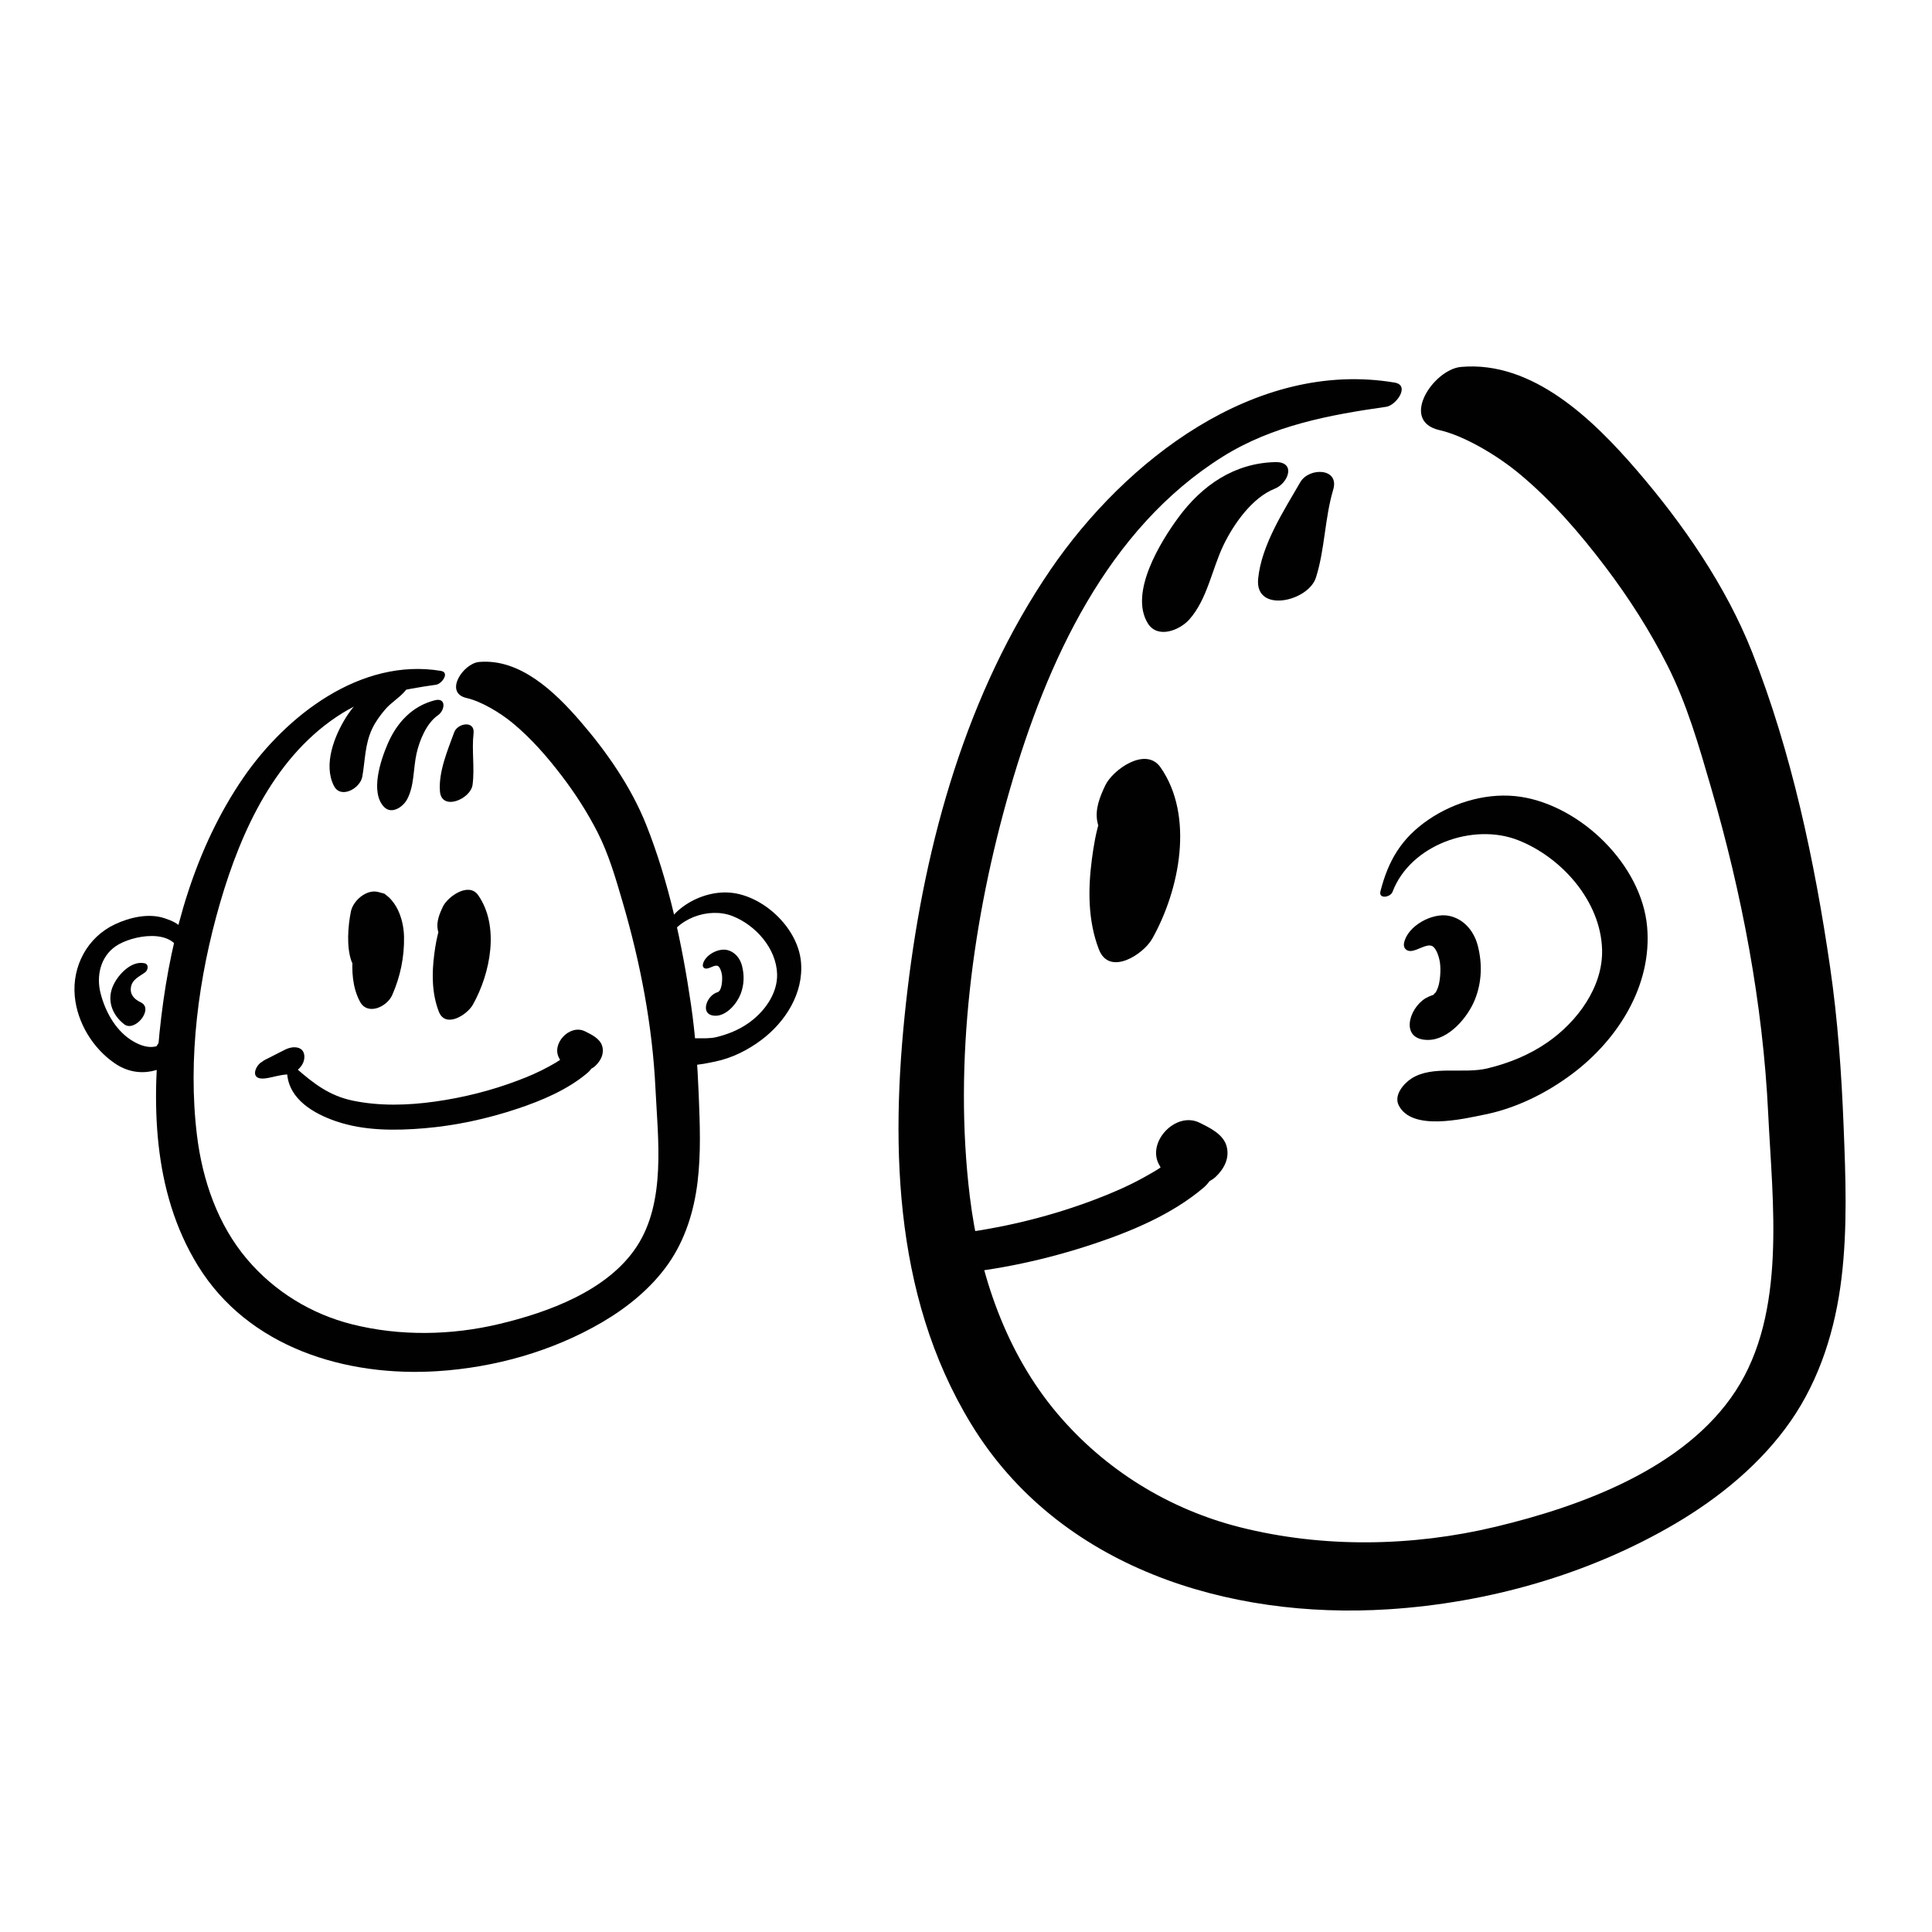 <?xml version="1.0" encoding="utf-8"?>
<!-- Generator: Adobe Illustrator 15.1.0, SVG Export Plug-In . SVG Version: 6.00 Build 0)  -->
<!DOCTYPE svg PUBLIC "-//W3C//DTD SVG 1.1//EN" "http://www.w3.org/Graphics/SVG/1.1/DTD/svg11.dtd">
<svg version="1.1" id="Layer_3" xmlns="http://www.w3.org/2000/svg" xmlns:xlink="http://www.w3.org/1999/xlink" x="0px" y="0px"
	 width="1024px" height="1024px" viewBox="0 0 1024 1024" enable-background="new 0 0 1024 1024" xml:space="preserve">
<g id="boy">
	<path fill="#010101" d="M233.663,355.583c-42.405-7.058-82.003,23.647-104.653,56.572c-25.545,37.136-38.165,82.364-43.512,126.691
		c-5.393,44.69-4.935,92.344,19.306,131.832c26.712,43.511,78.348,59.155,126.97,56.073c30.384-1.927,61.037-10.527,87.37-25.93
		c13.458-7.873,26.154-18.206,35.123-31.053c8.898-12.745,13.565-27.816,15.436-43.126c1.872-15.309,1.262-30.757,0.647-46.122
		c-0.644-16.138-1.771-32.094-4.111-48.087c-4.677-31.95-11.76-65.147-23.716-95.24c-7.969-20.055-21.092-38.91-35.157-55.13
		c-13.249-15.28-31.662-33.142-53.462-31.209c-8.394,0.745-18.848,16.351-6.543,19.125c7.556,1.704,17.569,7.636,24.354,13.242
		c9.883,8.167,18.4,17.983,26.15,28.152c7.141,9.37,13.532,19.315,18.877,29.817c5.933,11.653,9.595,24.393,13.255,36.898
		c9.385,32.056,15.794,65.314,17.405,98.715c1.296,26.877,5.708,60.1-9.922,83.89c-15.429,23.485-46.988,34.88-73.013,41.08
		c-25.314,6.03-52.557,6.491-77.832,0.146c-21.633-5.43-41.114-17.383-55.563-34.36c-15.653-18.391-23.764-42.029-26.665-65.74
		c-4.988-40.768,0.849-84.146,12.264-123.354c11.176-38.38,29.559-78.628,64.78-100.503c15.114-9.386,32.354-12.593,49.699-15.043
		C234.148,362.496,238.566,356.401,233.663,355.583L233.663,355.583z"/>
	<path fill="#010101" d="M138.893,571.653c2.446,0.042,4.871-0.704,7.258-1.205c2.586-0.544,3.185-0.723,6.041-0.98
		c4.637-0.418,9.386-4.823,9.126-9.7c-0.29-5.455-6.182-5.393-9.874-3.603c-2.063,0.999-4.083,2.09-6.134,3.117
		c-1.304,0.653-2.604,1.313-3.908,1.971c-0.568,0.287-1.137,0.571-1.704,0.863c0.997-0.512-3.016,2.15-1.29,0.924
		C135.165,565.343,132.929,571.549,138.893,571.653L138.893,571.653z"/>
	<path fill="#010101" d="M152.196,569.031c0.999,13.744,14.218,21.249,25.889,25.259c14.8,5.085,31.399,5.015,46.808,3.715
		c16.713-1.409,33.378-5.036,49.276-10.335c13.03-4.342,26.598-10.046,37.19-19.001c3.096-2.617,4.467-6.31,3.561-10.213
		c-0.727-3.142-0.668-5.889-2.241-8.85c-4.857,4.262-9.713,8.524-14.568,12.784c3.438,1.959,6.689,5.673,10.932,5.327
		c1.36-0.11,1.802-0.397,2.818-0.636c1.345-0.444,2.547-1.137,3.61-2.075c-2.345,1.675-2.345,1.675,0,0
		c2.896-2.756,4.866-6.383,3.731-10.472c-1.119-4.032-5.703-6.213-9.145-7.915c-8.168-4.039-18.238,6.84-13.527,14.515
		c1.144,1.86,1.079,4.764,1.694,6.836c1.187-3.406,2.373-6.811,3.561-10.215c-3.587,3.334-5.435,4.55-10.846,7.53
		c-5.269,2.907-10.787,5.263-16.405,7.394c-14.166,5.375-29.014,9.085-44.012,11.187c-14.452,2.024-29.285,2.46-43.631-0.521
		c-12.239-2.544-20.784-9.104-29.854-17.094C155.193,564.629,152.029,566.743,152.196,569.031z"/>
	<path fill="#010101" d="M99.67,504.095c-0.117-4.533-0.249-7.23-2.728-11.245c-2.102-3.408-6.026-4.914-9.643-6.134
		c-8.5-2.869-18.511-0.492-26.334,3.165c-14.653,6.847-22.808,22.25-21.337,38.1c1.301,14.061,9.526,27.536,21.068,35.515
		c12.72,8.792,27.35,4.674,37.153-6.174c3.175-3.512,1.729-10.151-3.782-9.489c-4.421,0.529-10.504,3.262-11.57,8.234
		c-1.083,5.057,5.397,5.485,8.71,5.111c-1.26-3.162-2.521-6.326-3.781-9.489c-4.844,5.29-12.202,3.403-18.397-0.752
		c-8.21-5.506-13.387-15.236-15.75-24.584c-2.318-9.166,0.015-19.307,8.058-24.838c8.5-5.846,31.014-10.028,34.315,4.358
		C96.179,508.175,99.713,505.781,99.67,504.095L99.67,504.095z"/>
	<path fill="#010101" d="M352.969,500.08c5.035-13.261,22.682-19.487,35.283-14.536c12.345,4.849,23.256,17.226,23.628,30.77
		c0.289,10.535-7.016,20.281-15.307,26.039c-5.126,3.564-10.813,5.854-16.853,7.337c-6.762,1.654-15.477-0.922-21.379,2.826
		c-2.174,1.383-5.065,4.671-3.647,7.536c3.638,7.348,17.883,3.921,24.346,2.6c8.808-1.801,17.253-6.021,24.415-11.382
		c12.84-9.613,22.561-24.86,21.085-41.391c-1.549-17.369-18.473-33.833-35.388-36.498c-9.013-1.421-18.735,1.36-26.164,6.461
		c-7.542,5.178-11.226,11.484-13.416,20.081C349,502.179,352.372,501.651,352.969,500.08L352.969,500.08z"/>
	<path fill="#010101" d="M374.466,513.371c1.998-0.123,4.444-2.172,6.021-1.369c1.084,0.552,1.893,2.901,2.146,4.606
		c0.342,2.311-0.003,5.516-0.546,7.003c-0.225,0.617-0.52,1.204-0.816,1.787c0.688-1.356-1.508,1.632-0.042,0.138
		c-1.033,1.054,0.379-0.138,0.763-0.303c-1.151,0.491-2.335,0.777-3.432,1.446c-4.764,2.903-7.185,11.648,0.657,11.691
		c5.931,0.034,11.348-6.449,13.319-11.509c1.892-4.85,2.03-9.951,0.749-14.965c-1.042-4.079-3.904-7.566-8.138-8.42
		c-4.67-0.942-11.676,2.842-12.607,7.693C372.287,512.465,373.149,513.452,374.466,513.371L374.466,513.371z"/>
	<path fill="#010101" d="M76.598,510.543c-7.001-1.48-13.831,5.893-16.492,11.536c-3.686,7.812-0.777,15.795,5.744,20.821
		c5.674,4.373,15.866-8.276,8.797-11.613c-3.27-1.546-5.789-3.913-5.275-7.816c0.568-4.329,4.418-5.827,7.533-8.095
		C78.516,514.202,79.021,511.055,76.598,510.543z"/>
	<path fill="#010101" d="M191.96,482.648c-3.358,6.994-4.353,15.767-4.958,23.424c-0.668,8.473-0.276,17.191,3.802,24.841
		c4.007,7.513,14.3,2.74,17.06-3.475c4.315-9.714,6.486-20.263,6.281-30.898c-0.097-4.942-1.197-10.127-3.391-14.558
		c-1.107-2.24-2.567-4.287-4.297-6.076c-0.881-0.792-1.793-1.542-2.741-2.252c-0.18-0.098-7.111-1.866-3.316-0.892
		c-6.198-1.591-13.29,4.627-14.431,10.405c-1.554,7.86-2.375,18.54,0.266,26.173c1.443,4.17,6.474,4.869,10.137,3.698
		c4.709-1.506,8.054-5.338,9.403-9.995c2.293-7.916,1.501-18.185-0.258-26.174c-3.048,4.898-6.096,9.795-9.145,14.693
		c-0.434,0.124-0.869,0.247-1.305,0.37c-2.099-0.747-4.197-1.495-6.294-2.243c10.339,8.599,5.38,26.103,1.796,36.942
		c5.589-2.505,11.181-5.013,16.771-7.518c-8.057-11.497-0.678-26.368-4.728-38.633C200.825,475.075,193.468,479.508,191.96,482.648
		L191.96,482.648z"/>
	<path fill="#010101" d="M240.838,479.743c-7.464,5.615-9.505,17.182-10.65,25.856c-1.339,10.145-1.359,20.919,2.396,30.579
		c3.557,9.144,15.084,1.605,18.048-3.677c9.316-16.59,14.302-41.616,2.785-58.066c-5.008-7.148-16.188,0.859-18.689,6.129
		c-1.771,3.739-3.489,7.92-2.732,12.102c2.09,11.499,15.144,5.181,19.021-1.542c1.273-2.206,2-4.623,3.013-6.96
		c-6.229,2.043-12.457,4.085-18.687,6.128c4.753,4.008,4.232,12.169,3.583,17.767c-0.854,7.323-2.983,14.393-5.772,21.185
		c5.64-1.851,11.28-3.701,16.92-5.552c-3.81-5.766-4.065-14.61-4.257-21.25c-0.206-7.147,2.08-14.398,1.524-21.426
		C247.049,477.311,242.871,478.213,240.838,479.743L240.838,479.743z"/>
	<path fill="#010101" d="M211.861,359.242c-10.915-0.262-22.937,12.254-28.259,20.64c-6.286,9.908-12.409,25.291-6.617,36.643
		c3.646,7.146,13.949,1.318,15.038-4.846c1.54-8.708,1.355-17.141,5.182-25.33c1.756-3.762,4.284-7.19,6.96-10.339
		c3.125-3.678,7.395-6.047,10.509-9.712C217.226,363.295,215.807,359.337,211.861,359.242z"/>
	<path fill="#010101" d="M230.469,371.158c-12.019,3.07-20.104,11.813-24.969,23.056c-3.677,8.496-9.519,25.771-1.863,33.551
		c3.972,4.037,9.939-0.077,12.066-3.958c3.997-7.287,3.276-16.569,5.104-24.56c1.57-6.869,5.25-15.964,11.311-20.135
		C235.857,376.54,236.714,369.562,230.469,371.158L230.469,371.158z"/>
	<path fill="#010101" d="M240.713,388.166c-3.475,9.532-8.356,20.987-7.534,31.27c0.849,10.599,16.285,4.16,17.292-3.494
		c1.192-9.034-0.519-18.146,0.526-27.296C251.786,381.756,242.536,383.165,240.713,388.166z"/>
</g>
<path fill="#010101" d="M754.708,362.56"/>
<path fill="#010101" d="M738.065,472.704c9.493-25.002,42.765-36.74,66.523-27.405c23.274,9.142,43.848,32.477,44.549,58.013
	c0.544,19.862-13.228,38.237-28.859,49.096c-9.666,6.719-20.387,11.037-31.773,13.829c-12.748,3.122-29.181-1.734-40.309,5.331
	c-4.101,2.605-9.551,8.807-6.877,14.206c6.859,13.856,33.718,7.397,45.902,4.904c16.605-3.397,32.529-11.352,46.032-21.461
	c24.207-18.124,42.535-46.869,39.754-78.038c-2.92-32.747-34.83-63.788-66.72-68.812c-16.993-2.679-35.323,2.564-49.33,12.182
	c-14.219,9.762-21.165,21.651-25.295,37.859C730.583,476.662,736.94,475.666,738.065,472.704L738.065,472.704z"/>
<path fill="#010101" d="M747.791,504.05c3.768-0.232,8.38-4.095,11.353-2.582c2.044,1.041,3.568,5.472,4.045,8.685
	c0.645,4.356-0.006,10.4-1.03,13.205c-0.424,1.163-0.979,2.269-1.54,3.367c1.3-2.555-2.843,3.077-0.079,0.261
	c-1.948,1.986,0.716-0.261,1.438-0.57c-2.17,0.926-4.403,1.465-6.47,2.727c-8.982,5.473-13.547,21.962,1.237,22.045
	c11.184,0.063,21.395-12.161,25.113-21.7c3.565-9.146,3.827-18.763,1.412-28.216c-1.965-7.689-7.361-14.265-15.345-15.876
	c-8.806-1.776-22.014,5.357-23.77,14.506C743.684,502.341,745.309,504.202,747.791,504.05L747.791,504.05z"/>
<path fill="#010101" d="M739.114,202.761c-73.847-12.365-142.804,41.423-182.246,99.101
	c-44.486,65.054-66.463,144.284-75.775,221.933c-9.391,78.29-8.593,161.767,33.621,230.942
	c46.517,76.223,136.439,103.626,221.113,98.228c52.91-3.374,106.291-18.44,152.149-45.422
	c23.437-13.792,45.545-31.894,61.164-54.398c15.495-22.327,23.623-48.727,26.88-75.548c3.259-26.816,2.197-53.88,1.127-80.793
	c-1.122-28.272-3.086-56.222-7.161-84.239c-8.143-55.97-20.478-114.123-41.299-166.838c-13.878-35.132-36.73-68.162-61.224-96.577
	c-23.071-26.767-55.137-58.056-93.1-54.671c-14.619,1.305-32.824,28.643-11.395,33.503c13.156,2.986,30.595,13.376,42.41,23.198
	c17.212,14.306,32.043,31.503,45.539,49.316c12.438,16.413,23.567,33.835,32.875,52.232c10.331,20.414,16.709,42.731,23.082,64.638
	c16.343,56.154,27.505,114.417,30.311,172.927c2.256,47.082,9.939,105.281-17.279,146.956c-26.868,41.14-81.826,61.1-127.147,71.962
	c-44.085,10.564-91.525,11.37-135.541,0.254c-37.671-9.51-71.597-30.45-96.761-60.19c-27.256-32.216-41.382-73.628-46.435-115.162
	c-8.687-71.415,1.479-147.405,21.356-216.088c19.462-67.233,51.476-137.738,112.813-176.059
	c26.318-16.442,56.342-22.059,86.547-26.352C739.958,214.871,747.652,204.194,739.114,202.761L739.114,202.761z"/>
<path fill="#010101" d="M595.383,414.978c-11.679,8.786-14.873,26.885-16.664,40.458c-2.096,15.875-2.127,32.733,3.75,47.848
	c5.566,14.306,23.604,2.51,28.24-5.754c14.577-25.959,22.379-65.118,4.359-90.857c-7.837-11.186-25.332,1.343-29.244,9.59
	c-2.771,5.851-5.46,12.392-4.274,18.936c3.269,17.992,23.694,8.107,29.762-2.414c1.993-3.451,3.131-7.234,4.716-10.891
	c-9.746,3.198-19.491,6.393-29.24,9.59c7.438,6.271,6.622,19.041,5.605,27.799c-1.336,11.459-4.668,22.521-9.031,33.147
	c8.825-2.896,17.649-5.79,26.476-8.686c-5.96-9.023-6.36-22.862-6.661-33.251c-0.322-11.183,3.255-22.53,2.385-33.525
	C605.103,411.172,598.565,412.583,595.383,414.978L595.383,414.978z"/>
<path fill="#010101" d="M502.531,675.469c26.15-2.205,52.228-7.881,77.104-16.172c20.388-6.793,41.619-15.718,58.192-29.731
	c4.843-4.094,6.989-9.872,5.571-15.98c-1.138-4.914-1.045-9.214-3.507-13.846c-7.601,6.667-15.198,13.338-22.795,20.003
	c5.379,3.064,10.467,8.876,17.105,8.335c2.127-0.172,2.819-0.621,4.409-0.994c2.104-0.695,3.985-1.778,5.648-3.247
	c-3.667,2.621-3.667,2.621,0,0c4.531-4.313,7.615-9.988,5.84-16.386c-1.752-6.309-8.923-9.721-14.309-12.385
	c-12.781-6.319-28.537,10.702-21.166,22.712c1.789,2.91,1.688,7.454,2.651,10.695c1.855-5.329,3.712-10.656,5.569-15.982
	c-5.611,5.216-8.505,7.119-16.97,11.783c-8.245,4.548-16.88,8.234-25.672,11.567c-22.164,8.411-45.397,14.217-68.866,17.506"/>
<path fill="#010101" d="M675.899,244.926c-21.56,0.512-38.668,12.166-51.299,29.314c-9.545,12.957-26.183,39.943-16.251,56.11
	c5.155,8.39,16.87,3.749,21.988-1.994c9.613-10.786,12.015-26.791,18.232-39.613c5.339-11.024,15.123-24.995,27.018-29.696
	C682.924,256.147,687.1,244.661,675.899,244.926L675.899,244.926z"/>
<path fill="#010101" d="M689.175,255.579c-8.826,15.271-20.642,33.408-22.34,51.259c-1.746,18.401,26.624,12.038,30.658-0.761
	c4.769-15.106,4.59-31.222,9.143-46.573C710.067,247.947,693.806,247.568,689.175,255.579z"/>
</svg>
